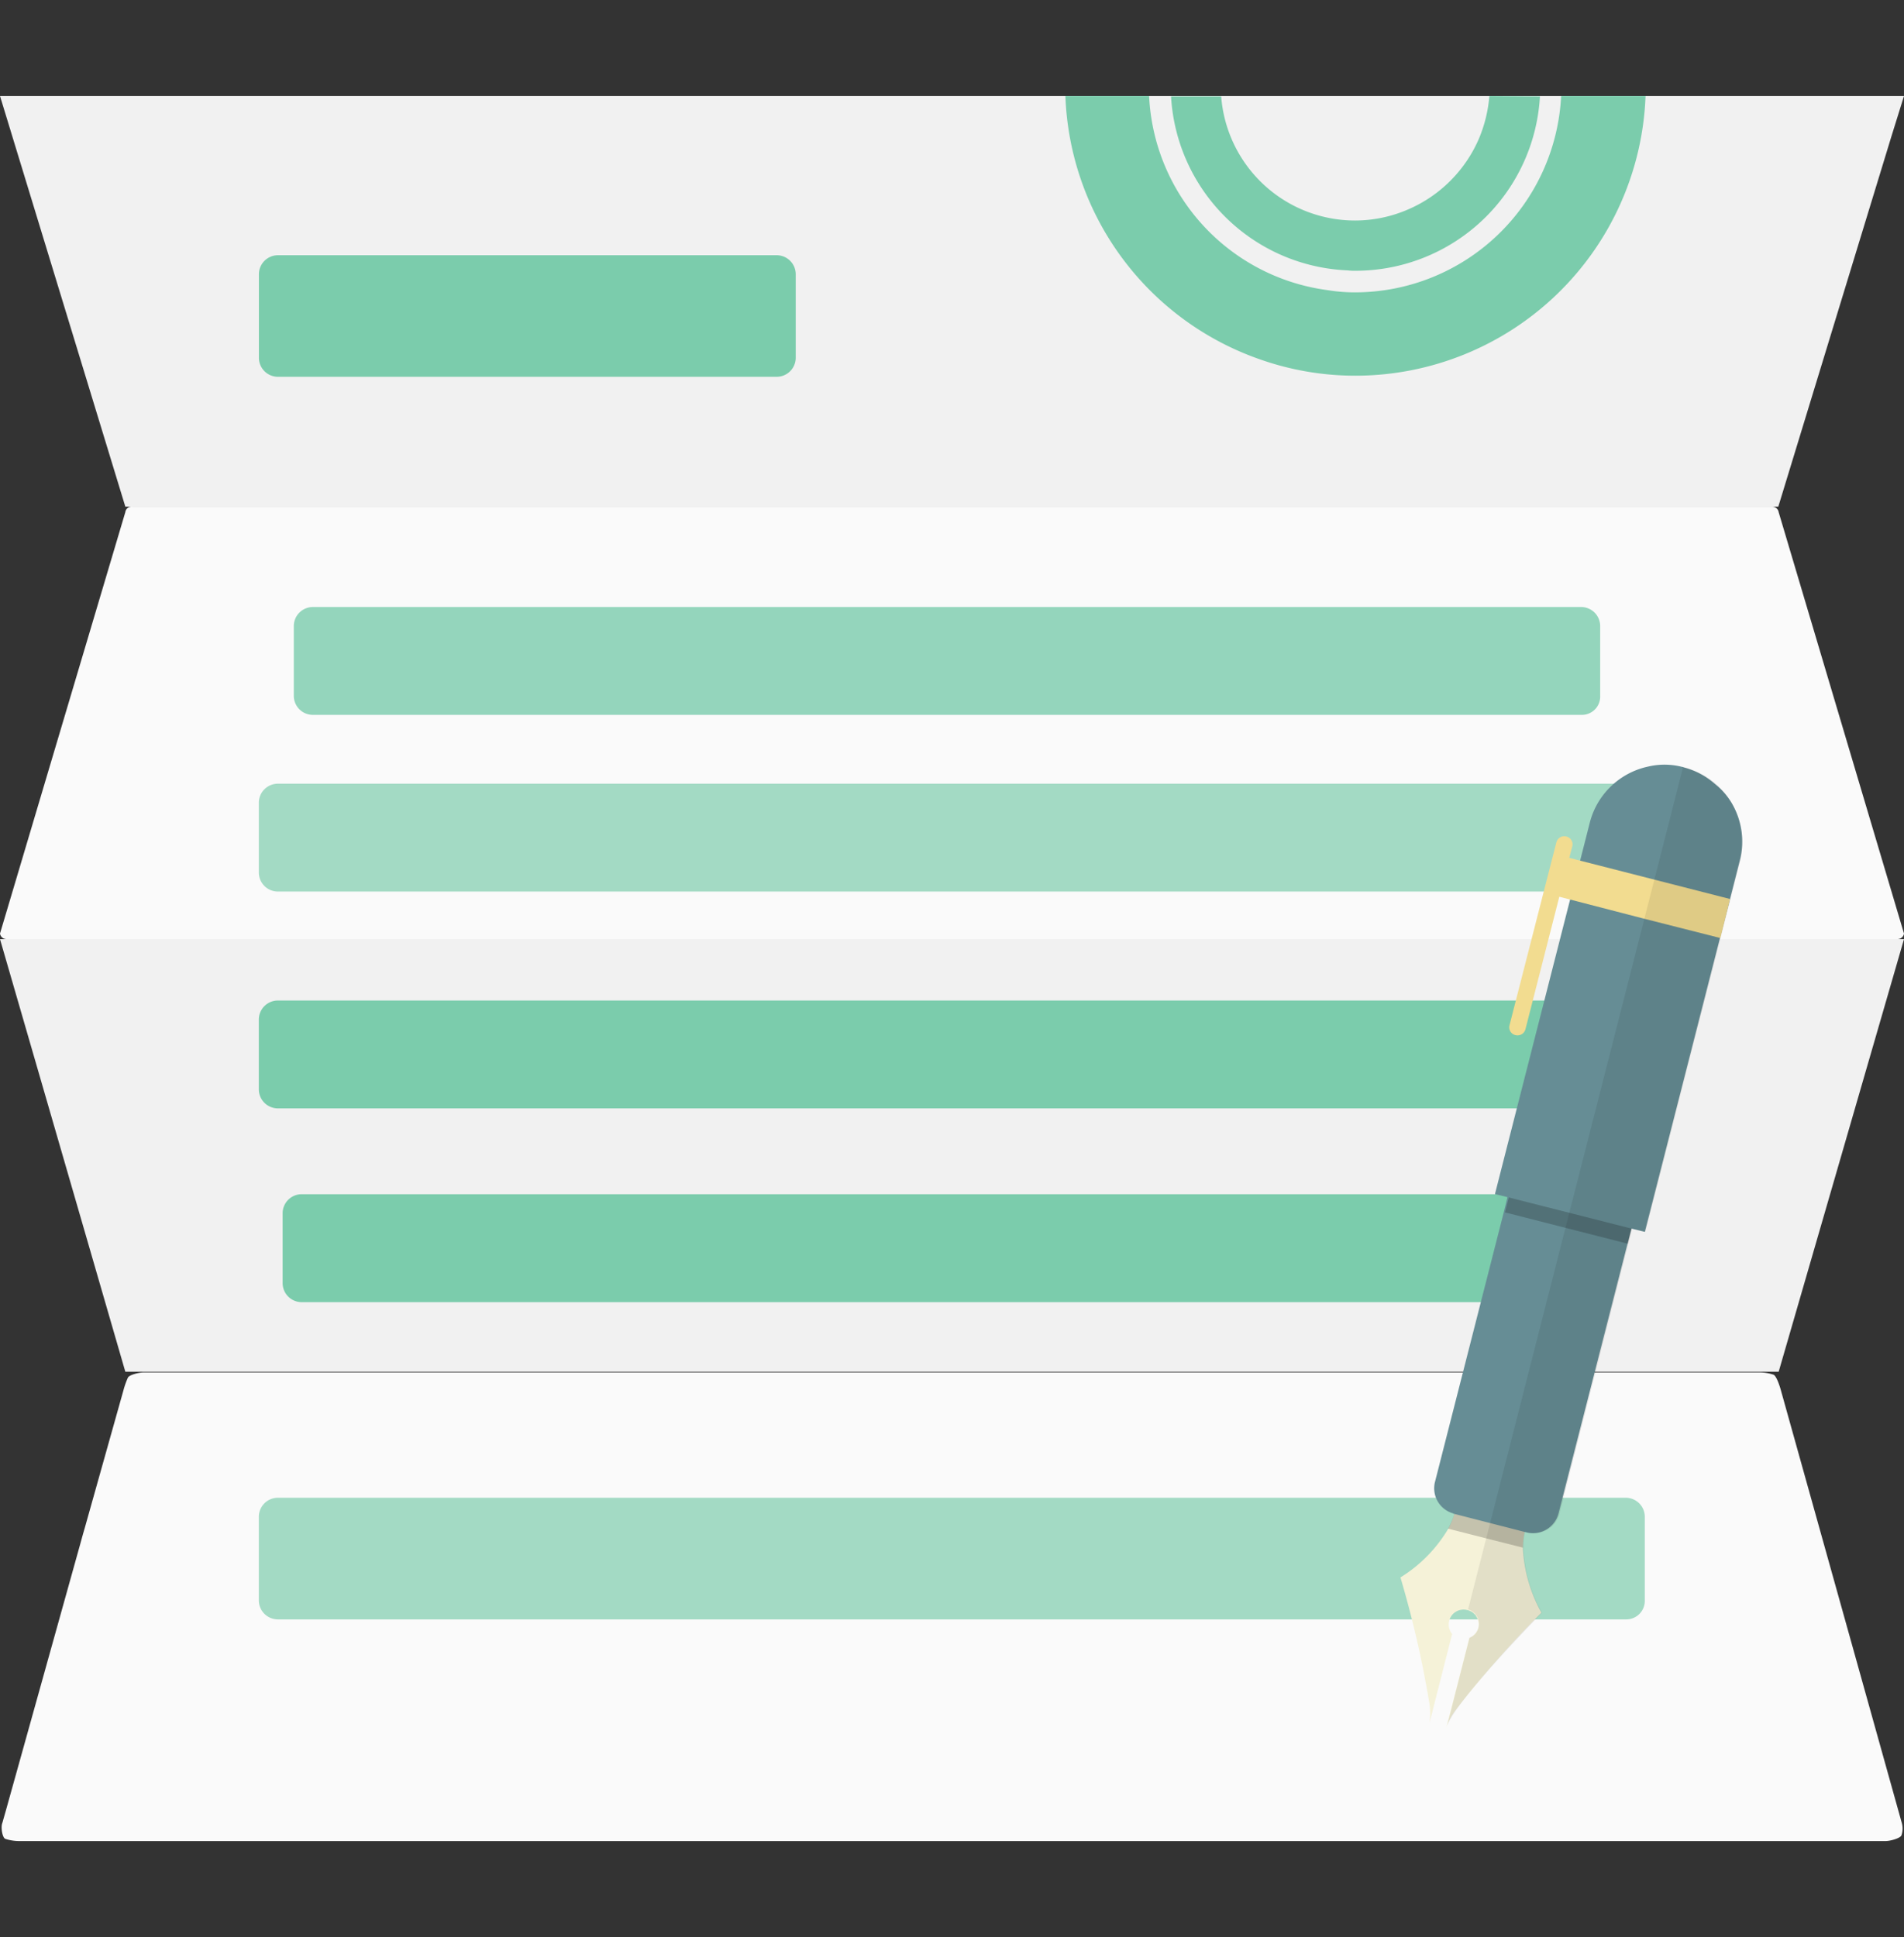 <svg xmlns="http://www.w3.org/2000/svg" xmlns:xlink="http://www.w3.org/1999/xlink" width="116" height="118" viewBox="0 0 116 118"><rect x="0" y="0" width="116" height="118" fill="#333333" stroke="none"/><defs><clipPath id="a"><rect width="116" height="118" transform="translate(471 600)" fill="#fff" stroke="#707070" stroke-width="1"/></clipPath></defs><g transform="translate(-471 -600)" clip-path="url(#a)"><g transform="translate(471 605.848)"><path d="M116,0l-.77,2.47-6.887,22.543H7.635L0,0Z" fill="#f1f1f1"/><path d="M115.57,51.362H.43a.406.406,0,0,1-.43-.34l7.635-25.67a.39.39,0,0,1,.43-.34h99.869a.406.406,0,0,1,.43.34L116,51.022A.406.406,0,0,1,115.57,51.362Z" fill="#fafafa"/><path d="M108.365,77.711H7.635L0,51.362H116Z" fill="#f1f1f1"/><path d="M115.864,105.193a1.259,1.259,0,0,1-.023.77c-.091.181-.7.34-.952.34H1.11a2.757,2.757,0,0,1-.793-.136c-.181-.091-.272-.7-.181-.952l.023-.068c.068-.249.181-.634.249-.884L4.916,88.11c.068-.249.181-.657.249-.884l2.356-8.383a5.051,5.051,0,0,1,.272-.77c.091-.181.7-.317.952-.317h98.509a2.757,2.757,0,0,1,.793.136c.181.068.385.7.453.952Z" fill="#fafafa"/><path d="M47.329,17.105h-30.4a1.16,1.16,0,0,1-1.155-1.155v-5.1A1.16,1.16,0,0,1,16.924,9.7h30.4a1.16,1.16,0,0,1,1.155,1.155v5.1A1.16,1.16,0,0,1,47.329,17.105Z" fill="#7bccac"/><g opacity="0.8"><path d="M96.357,37.7h-77.3A1.16,1.16,0,0,1,17.9,36.545V32.285a1.16,1.16,0,0,1,1.155-1.155h77.28a1.16,1.16,0,0,1,1.155,1.155v4.259A1.114,1.114,0,0,1,96.357,37.7Z" fill="#7bccac"/></g><g opacity="0.68"><path d="M99.076,48.462H16.924a1.16,1.16,0,0,1-1.155-1.155V43.047a1.16,1.16,0,0,1,1.155-1.155H99.053a1.16,1.16,0,0,1,1.155,1.155v4.259A1.127,1.127,0,0,1,99.076,48.462Z" fill="#7bccac"/></g><path d="M99.076,61.67H16.924a1.16,1.16,0,0,1-1.155-1.155V56.255A1.16,1.16,0,0,1,16.924,55.1H99.053a1.16,1.16,0,0,1,1.155,1.155v4.259A1.127,1.127,0,0,1,99.076,61.67Z" fill="#7bccac"/><path d="M95.655,73.474H18.374a1.16,1.16,0,0,1-1.155-1.155V68.059A1.16,1.16,0,0,1,18.374,66.9h77.28a1.16,1.16,0,0,1,1.155,1.155v4.259A1.146,1.146,0,0,1,95.655,73.474Z" fill="#7bccac"/><g opacity="0.68"><path d="M99.076,92.8H16.924a1.16,1.16,0,0,1-1.155-1.155v-5.1a1.16,1.16,0,0,1,1.155-1.155H99.053a1.16,1.16,0,0,1,1.155,1.155v5.1A1.127,1.127,0,0,1,99.076,92.8Z" fill="#7bccac"/></g><path d="M95.111,0A12.588,12.588,0,0,1,82.559,11.962a10.25,10.25,0,0,1-1.677-.136A12.527,12.527,0,0,1,70.008,0h-5.1A17.666,17.666,0,0,0,76.691,16.018a17.49,17.49,0,0,0,5.891,1.02A17.7,17.7,0,0,0,100.254,0Z" fill="#7bccac"/><path d="M90.738,0A8.446,8.446,0,0,1,90.1,2.605a8.241,8.241,0,0,1-4.3,4.3,8.132,8.132,0,0,1-3.24.68A8.183,8.183,0,0,1,74.4.023H71.345a11.248,11.248,0,0,0,10.762,10.6,3.346,3.346,0,0,0,.476.023A11.257,11.257,0,0,0,93.82.023L90.738,0Z" fill="#7bccac"/><path d="M92.936,87.272c-.023.068-.023.113-.045.181a4.951,4.951,0,0,0-.113.974,9.008,9.008,0,0,0,1.133,3.965,64.693,64.693,0,0,0-5.234,5.936,4.072,4.072,0,0,0-.566,1.042l.295-1.11,1.11-4.327a.979.979,0,0,0,.544-.612.908.908,0,0,0-.136-.725.226.226,0,0,0-.091-.113h0a.642.642,0,0,0-.249-.181,1.1,1.1,0,0,0-.159-.068H89.4a.9.9,0,0,0-1.11.657.887.887,0,0,0,.181.793l-1.382,5.438a3.984,3.984,0,0,0,0-1.178,63.8,63.8,0,0,0-1.767-7.7,8.735,8.735,0,0,0,2.9-2.945,4.539,4.539,0,0,0,.385-.906c.023-.045.023-.113.045-.159.408.091,2.13.544,2.13.544h.023C91.033,86.8,92.551,87.181,92.936,87.272Z" fill="#f5f2d8"/><path d="M92.936,87.272c-.023.068-.023.113-.045.181a4.951,4.951,0,0,0-.113.974l-2.243-.566-2.311-.589a4.539,4.539,0,0,0,.385-.906c.023-.045.023-.113.045-.159.408.091,2.13.544,2.13.544h.023C91.033,86.8,92.551,87.181,92.936,87.272Z" fill="#040000" opacity="0.2"/><path d="M101.455,60.991l-1.971,7.68-.091.317L94.952,86.343A1.612,1.612,0,0,1,93,87.5l-4.418-1.133c-.023,0-.023,0-.045-.023a1.59,1.59,0,0,1-1.11-1.926l4.191-16.426.227-.929h0l2.039-8,3.67.929Z" fill="#668d95"/><rect width="1.269" height="7.726" transform="translate(91.691 68.006) rotate(-75.676)" fill="#040000" opacity="0.2"/><path d="M105.488,43.047a4.611,4.611,0,0,1,.5,3.557l-.589,2.311-.612,2.379-4.577,17.9-.816-.2-3.829-.974-3.67-.929h0l-.816-.2L95.655,48.96l.612-2.379.589-2.311a4.677,4.677,0,0,1,3.557-3.421,4.329,4.329,0,0,1,2.084.023.083.083,0,0,1,.068.023,4.651,4.651,0,0,1,1.926,1.02A4.274,4.274,0,0,1,105.488,43.047Z" fill="#668d95"/><path d="M105.4,48.915l-.589,2.379-4.645-1.178L95,48.779l-.113-.023.589-2.379Z" fill="#f2dc90"/><path d="M105.488,43.047a4.66,4.66,0,0,0-2.877-2.152.083.083,0,0,1-.068-.023l-13.1,51.316a.918.918,0,0,1,.634,1.11.83.83,0,0,1-.544.612l-1.382,5.438c.385-1.473,5.8-6.955,5.8-6.955a8.649,8.649,0,0,1-1.133-3.965,4.728,4.728,0,0,1,.091-.974l.159.045a1.6,1.6,0,0,0,1.948-1.155l4.191-16.426.227-.929.816.2,4.577-17.9.612-2.379.589-2.311A4.831,4.831,0,0,0,105.488,43.047Z" fill="#040000" opacity="0.08"/><path d="M95.791,45.7l-.181.7L95,48.779l-2.062,8.066a.5.5,0,0,1-.612.363.487.487,0,0,1-.363-.589l2.855-11.147a.5.5,0,0,1,.612-.362A.487.487,0,0,1,95.791,45.7Z" fill="#f2dc90"/></g></g></svg>